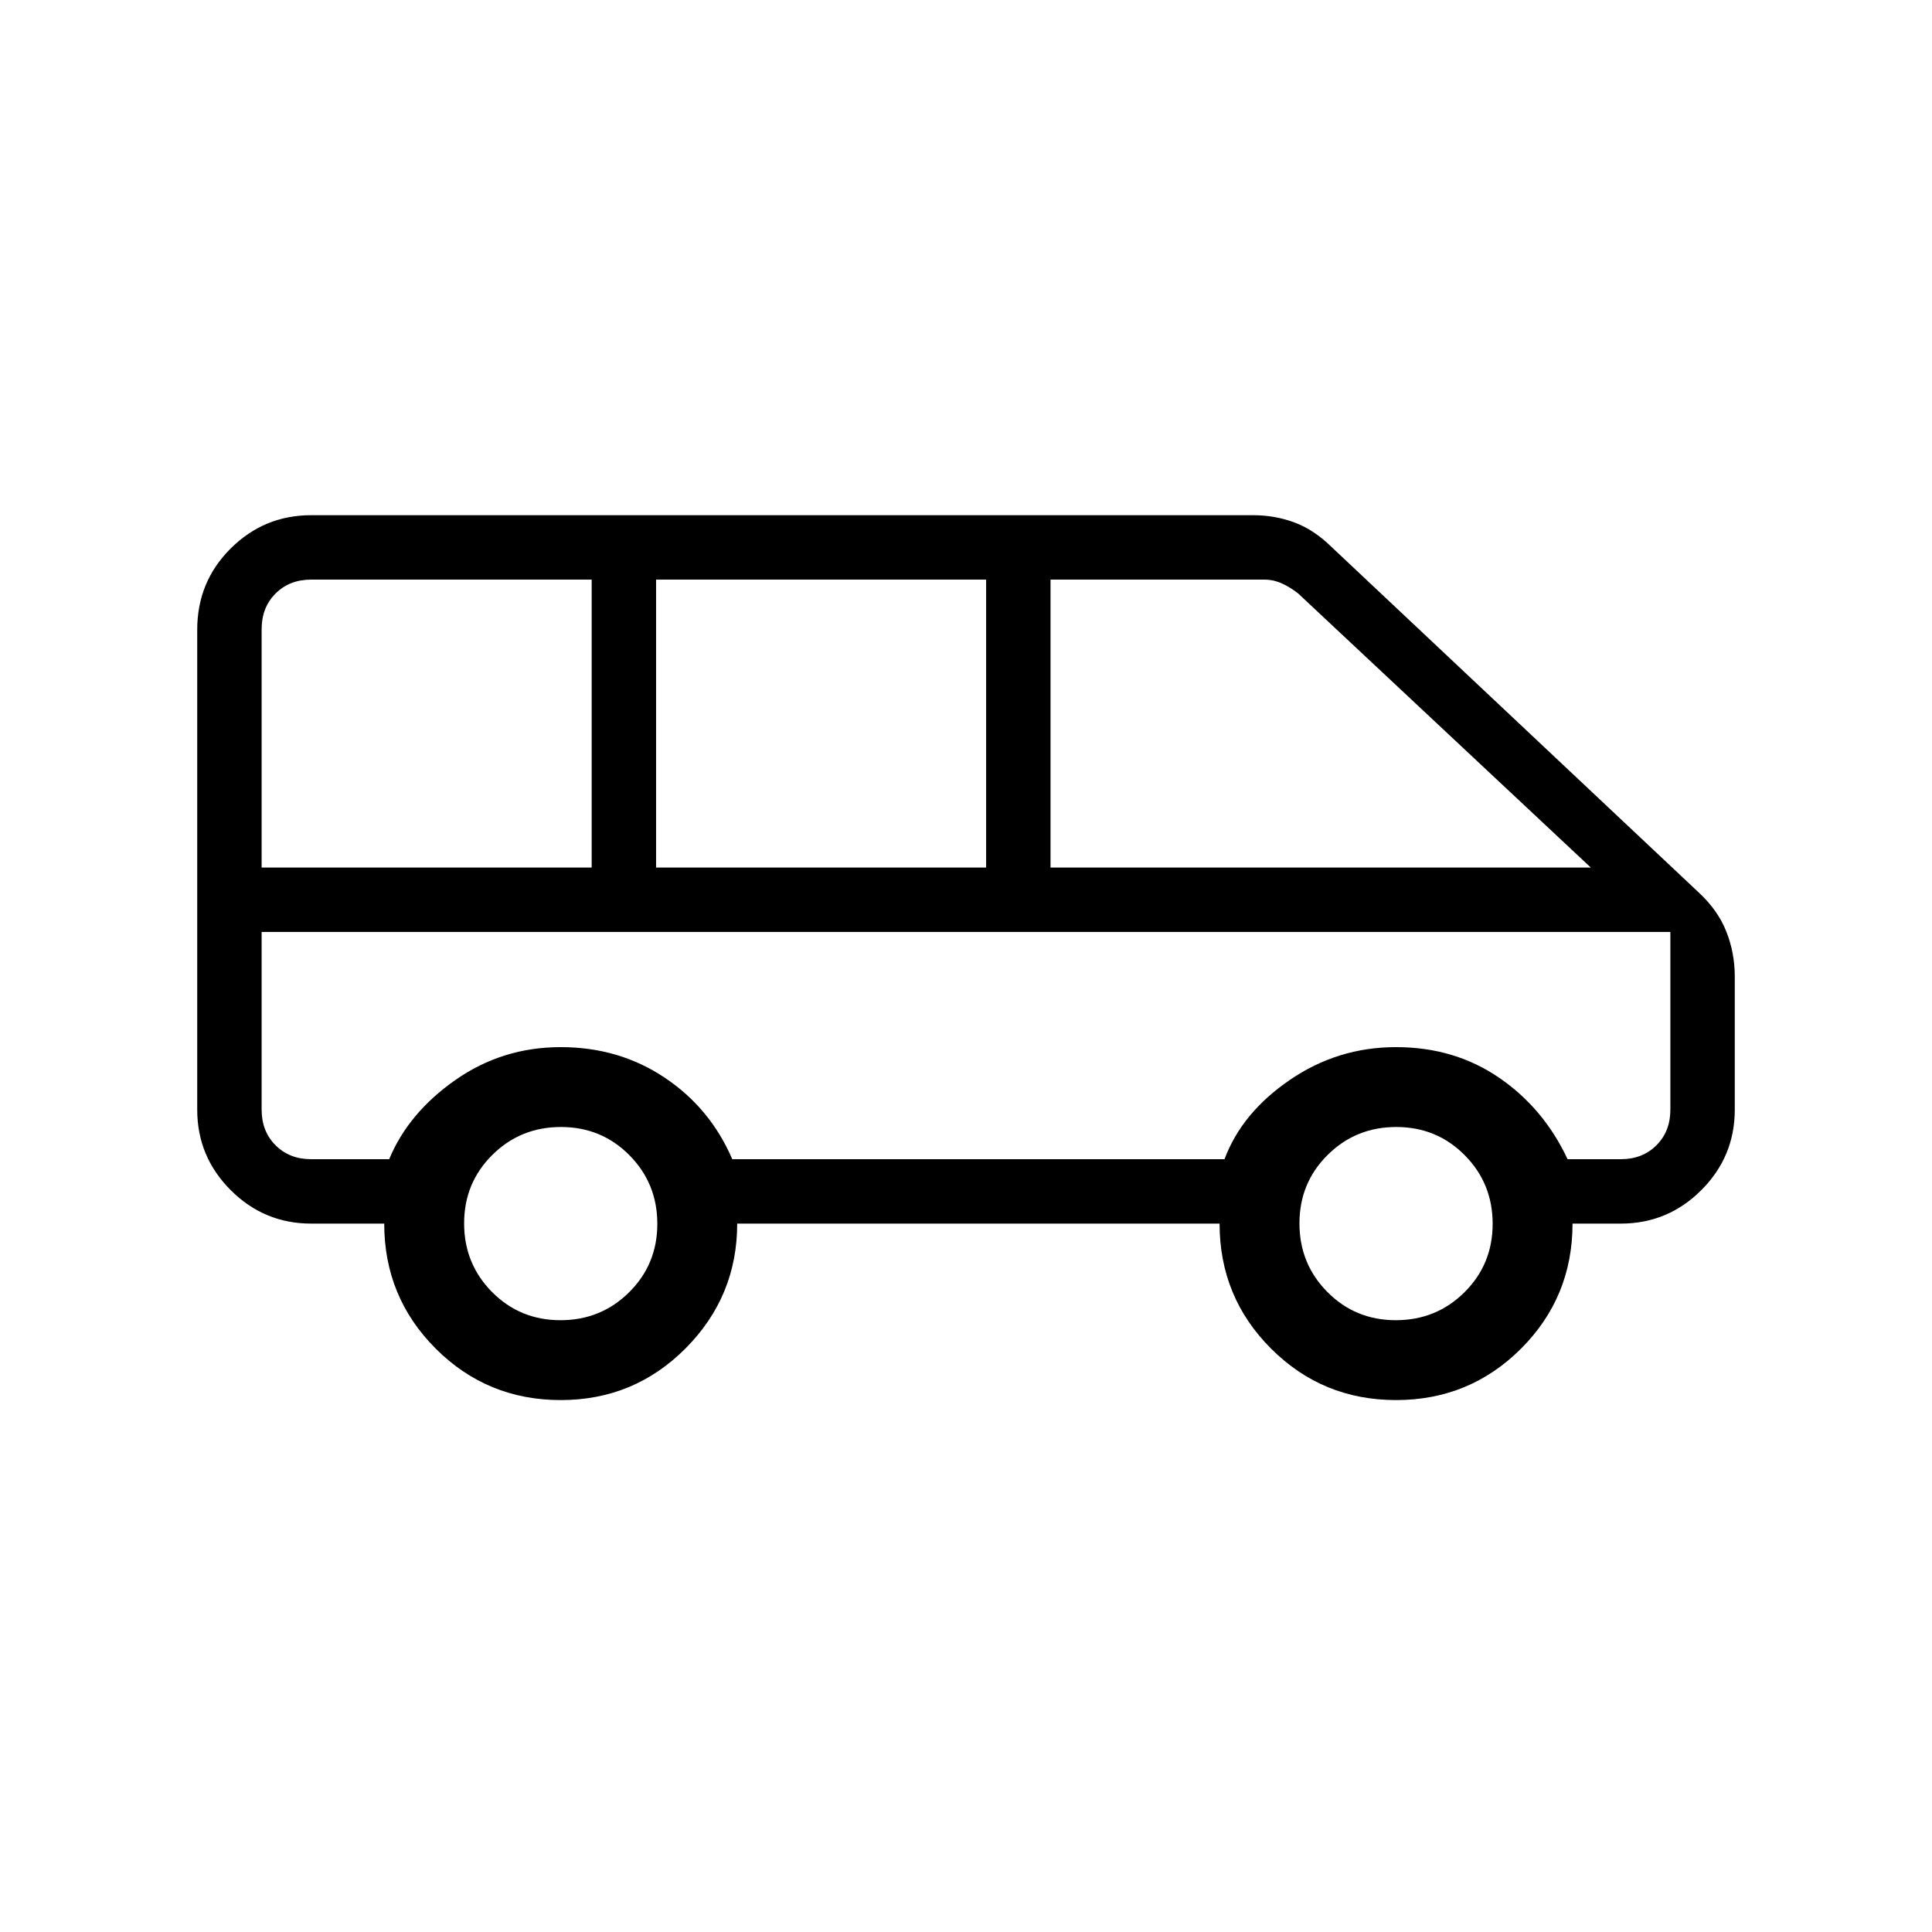 <svg xmlns="http://www.w3.org/2000/svg" height="20" viewBox="0 -960 960 960" width="20"><path d="M278.62-264.31q-36.54 0-62.12-25.57-25.58-25.58-25.58-62.12h-36.3q-23.36 0-39.99-16.63Q98-385.26 98-408.62v-238.45q0-23.86 16.63-40.4Q131.26-704 154.62-704h468.15q10.71 0 20.41 3.6 9.7 3.59 18.49 12.22l182.2 171.44q9.67 8.89 13.9 19.55t4.23 22.42v66.15q0 23.36-16.63 39.99Q828.74-352 805.38-352h-24q0 36.54-25.57 62.12-25.58 25.57-62.12 25.57t-62.11-25.57Q606-315.46 606-352H366.31q0 36.15-25.58 61.92-25.58 25.77-62.11 25.77ZM522-528.92h268.46L645.08-665.08q-3.85-3.07-8.08-5-4.23-1.92-8.85-1.92H522v143.08Zm-196 0h164V-672H326v143.08Zm-196 0h164V-672H154.62q-10.77 0-17.7 6.92-6.92 6.93-6.92 17.7v118.46ZM278.5-304q20.12 0 34.12-13.89 14-13.88 14-34 0-20.11-13.89-34.11t-34-14q-20.11 0-34.11 13.89-14 13.88-14 34 0 20.11 13.88 34.11 13.89 14 34 14Zm415.08 0q20.11 0 34.11-13.89 14-13.88 14-34 0-20.11-13.89-34.11-13.88-14-34-14-20.11 0-34.11 13.89-14 13.88-14 34 0 20.11 13.89 34.11t34 14Zm-329.73-80h244.61q8.54-23 32.39-39.35 23.84-16.34 52.84-16.34 29 0 51.19 15.19 22.2 15.19 34.04 40.5h26.46q10.77 0 17.7-6.92 6.92-6.93 6.92-17.7v-88.3H130v88.3q0 10.77 6.92 17.7 6.93 6.92 17.7 6.92h38.76q9.54-23 32.89-39.35 23.35-16.34 52.35-16.34t51.69 15.19Q353-409.31 363.85-384ZM830-496.92H130h700Z"/></svg>